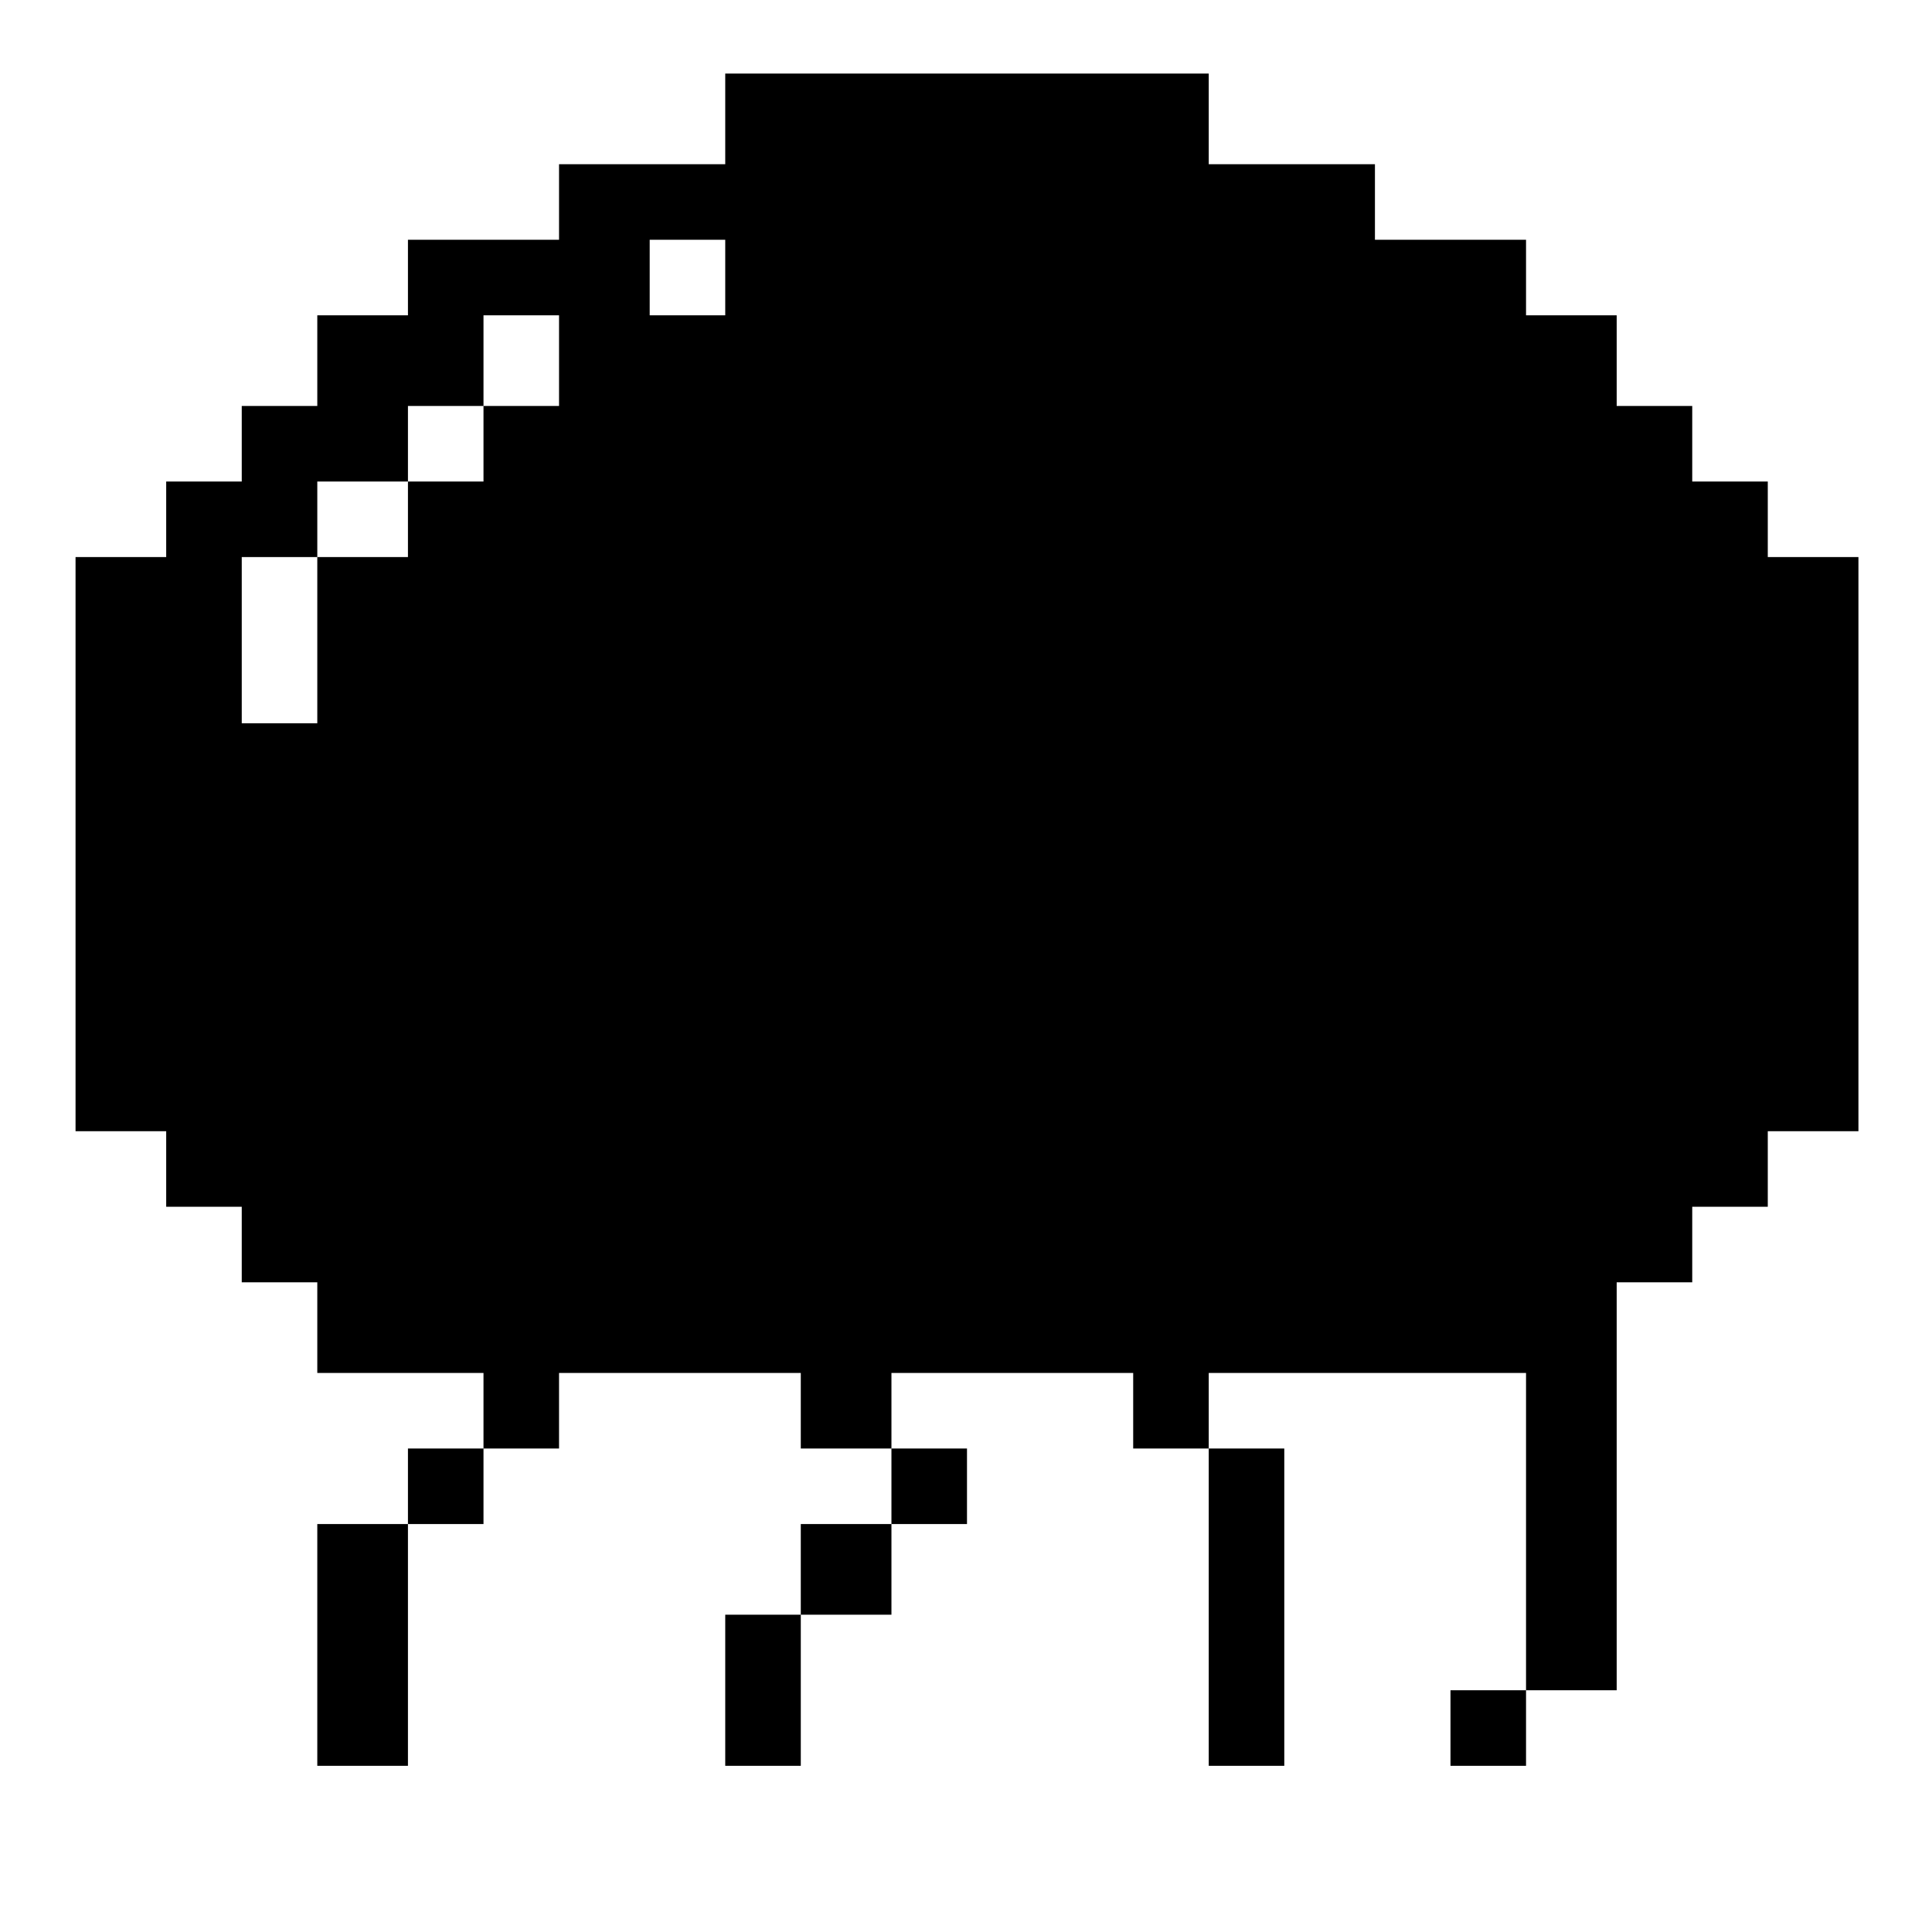 <?xml version="1.0" standalone="no"?>
<!DOCTYPE svg PUBLIC "-//W3C//DTD SVG 20010904//EN"
 "http://www.w3.org/TR/2001/REC-SVG-20010904/DTD/svg10.dtd">
<svg version="1.0" xmlns="http://www.w3.org/2000/svg"
 width="468pt" height="468pt" viewBox="0 0 468 468"
 preserveAspectRatio="xMidYMid meet">
<g transform="translate(0,468) scale(0.366,-0.366)"
fill="#000000" stroke="none">
<path d="M480 1200 l0 -30 -55 0 -55 0 0 -25 0 -25 -50 0 -50 0 0 -25 0 -25
-30 0 -30 0 0 -30 0 -30 -25 0 -25 0 0 -25 0 -25 -25 0 -25 0 0 -25 0 -25 -30
0 -30 0 0 -190 0 -190 30 0 30 0 0 -25 0 -25 25 0 25 0 0 -25 0 -25 25 0 25 0
0 -30 0 -30 55 0 55 0 0 -25 0 -25 -25 0 -25 0 0 -25 0 -25 -30 0 -30 0 0 -80
0 -80 30 0 30 0 0 80 0 80 25 0 25 0 0 25 0 25 25 0 25 0 0 25 0 25 80 0 80 0
0 -25 0 -25 30 0 30 0 0 -25 0 -25 -30 0 -30 0 0 -30 0 -30 -25 0 -25 0 0 -50
0 -50 25 0 25 0 0 50 0 50 30 0 30 0 0 30 0 30 25 0 25 0 0 25 0 25 -25 0 -25
0 0 25 0 25 80 0 80 0 0 -25 0 -25 25 0 25 0 0 -105 0 -105 25 0 25 0 0 105 0
105 -25 0 -25 0 0 25 0 25 105 0 105 0 0 -105 0 -105 -25 0 -25 0 0 -25 0 -25
25 0 25 0 0 25 0 25 30 0 30 0 0 135 0 135 25 0 25 0 0 25 0 25 25 0 25 0 0
25 0 25 30 0 30 0 0 190 0 190 -30 0 -30 0 0 25 0 25 -25 0 -25 0 0 25 0 25
-25 0 -25 0 0 30 0 30 -30 0 -30 0 0 25 0 25 -50 0 -50 0 0 25 0 25 -55 0 -55
0 0 30 0 30 -160 0 -160 0 0 -30z m0 -105 l0 -25 -25 0 -25 0 0 25 0 25 25 0
25 0 0 -25z m-110 -55 l0 -30 -25 0 -25 0 0 -25 0 -25 -25 0 -25 0 0 -25 0
-25 -30 0 -30 0 0 -55 0 -55 -25 0 -25 0 0 55 0 55 25 0 25 0 0 25 0 25 30 0
30 0 0 25 0 25 25 0 25 0 0 30 0 30 25 0 25 0 0 -30z"/>
</g>
</svg>
